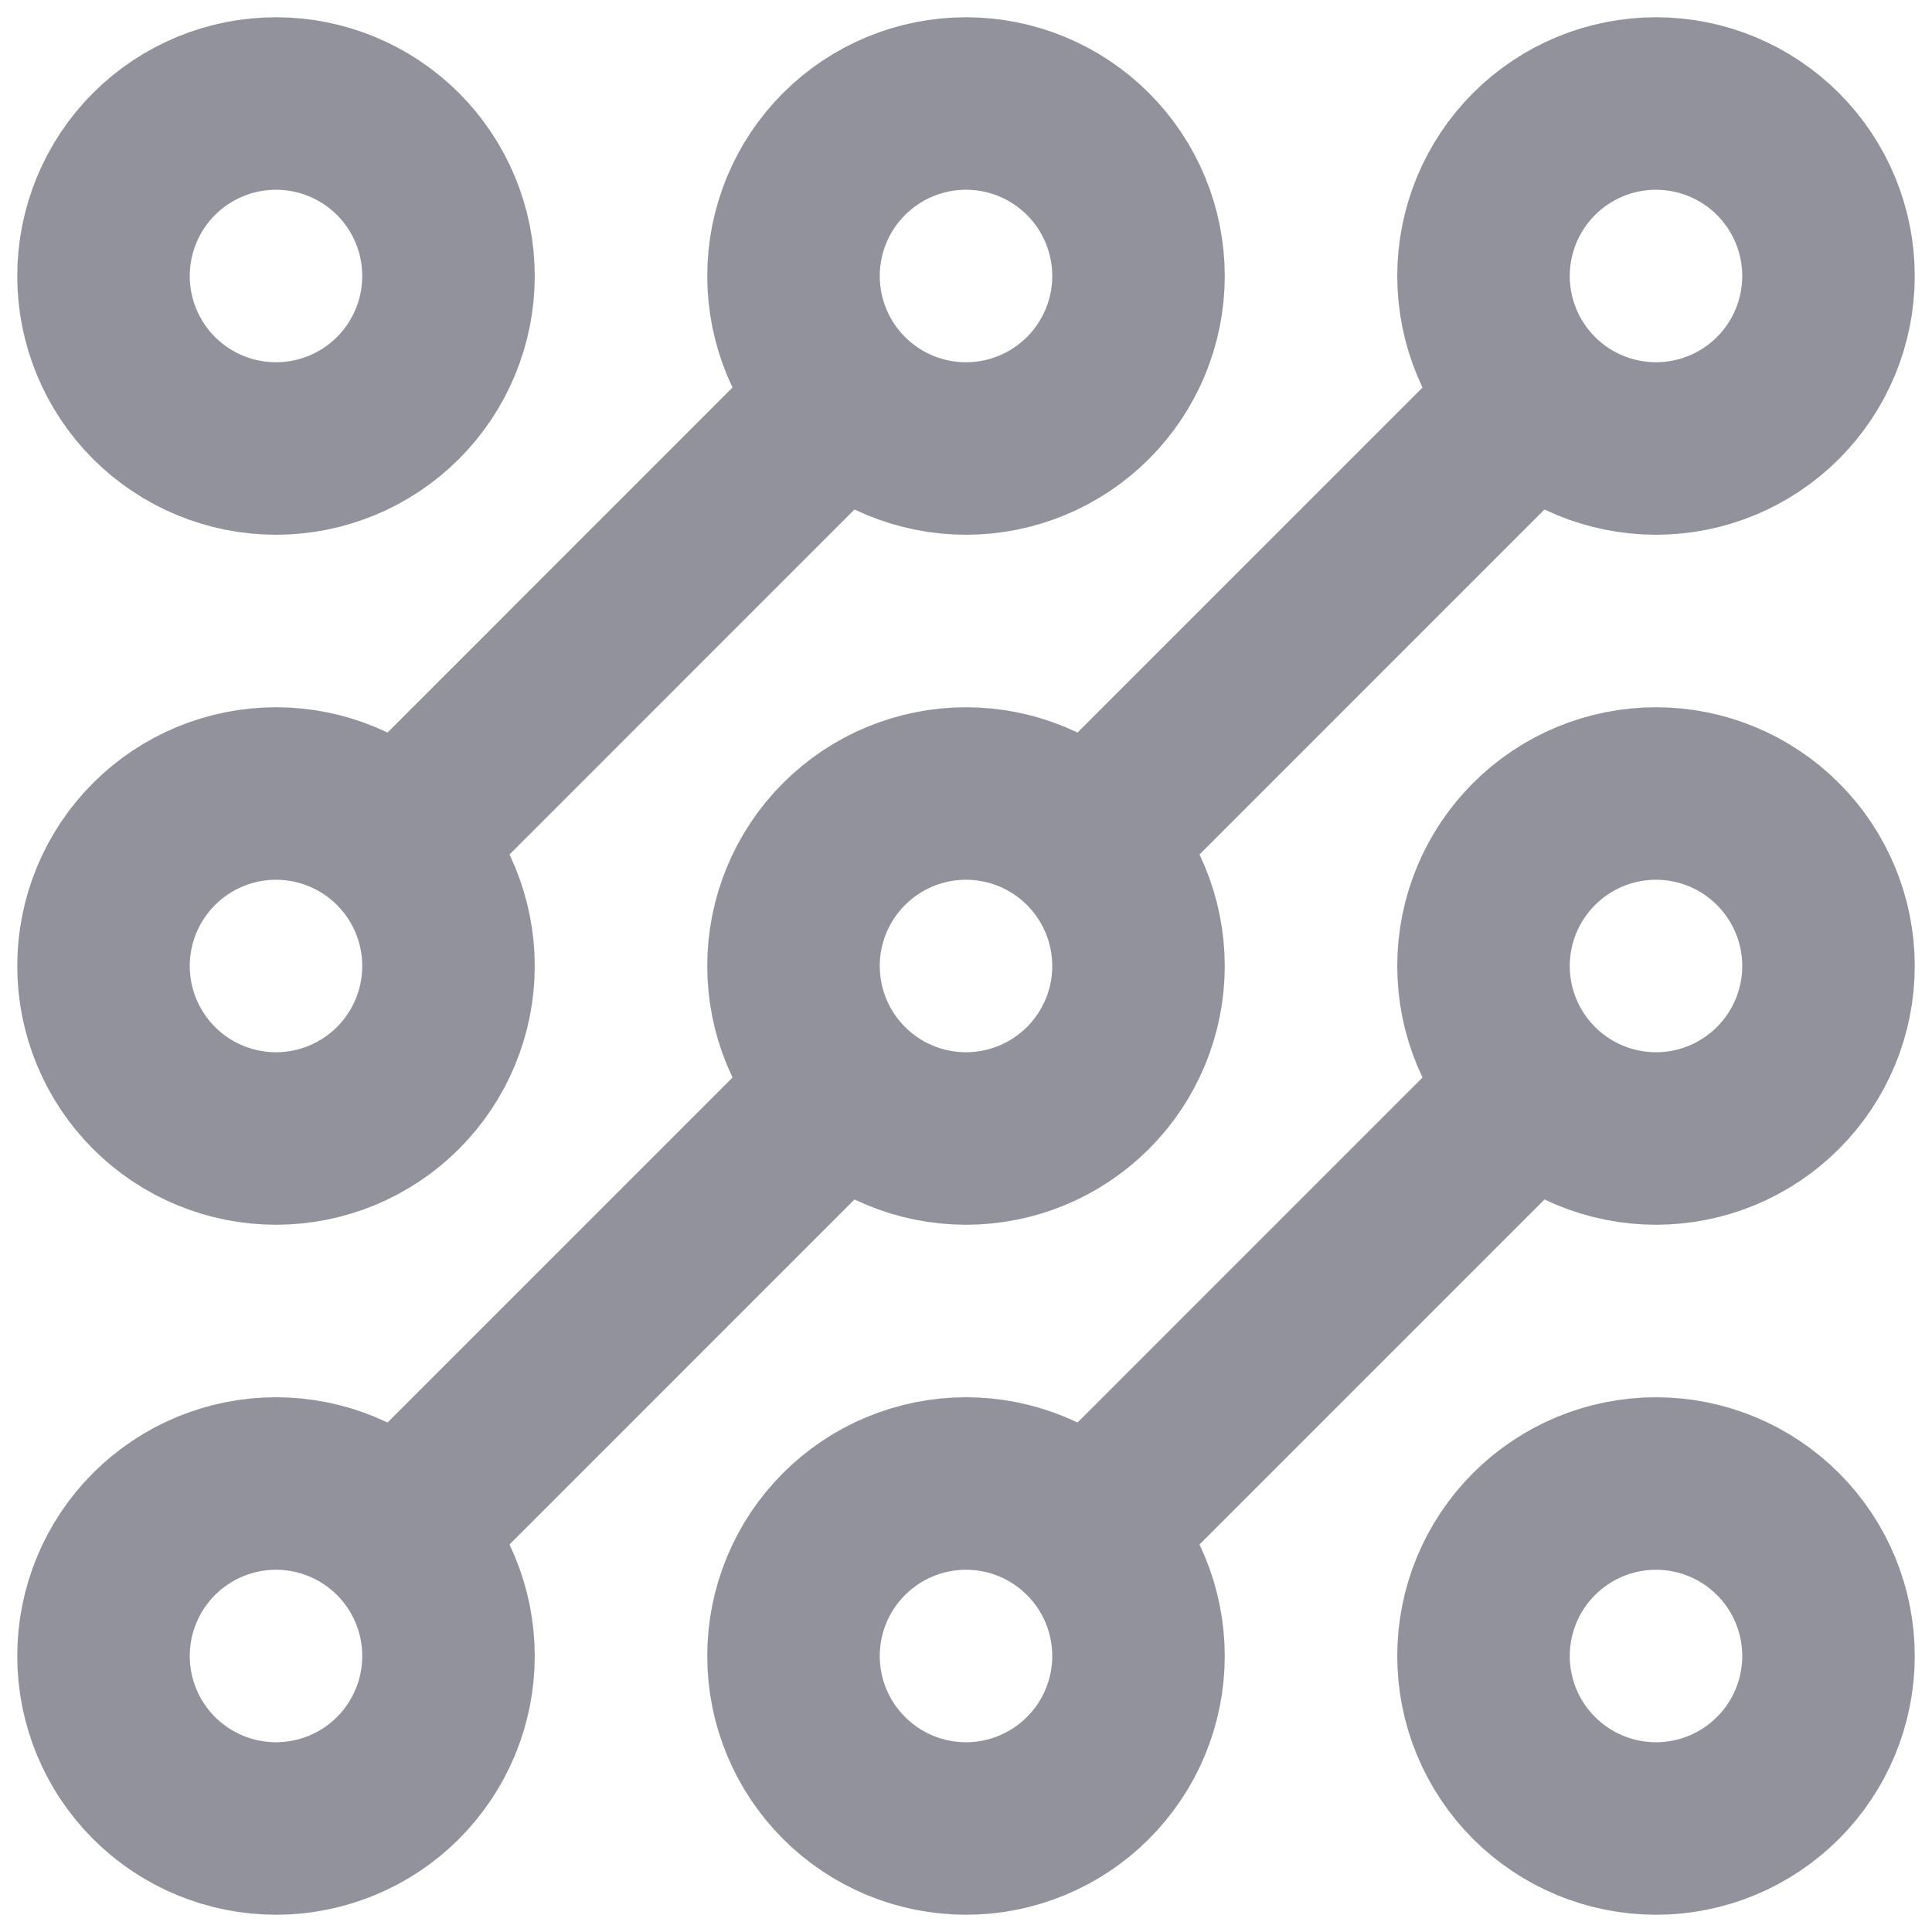<svg width="56" height="56" viewBox="0 0 56 56" fill="none" xmlns="http://www.w3.org/2000/svg">
<path d="M31.536 44.465L44.465 31.535L31.536 44.465ZM24.465 31.535L11.536 44.465L24.465 31.535ZM31.536 24.465L44.465 11.535L31.536 24.465ZM11.536 24.465L24.465 11.535L11.536 24.465ZM13 8C13 9.326 12.473 10.598 11.536 11.536C10.598 12.473 9.326 13 8 13C6.674 13 5.402 12.473 4.464 11.536C3.527 10.598 3 9.326 3 8C3 6.674 3.527 5.402 4.464 4.464C5.402 3.527 6.674 3 8 3C9.326 3 10.598 3.527 11.536 4.464C12.473 5.402 13 6.674 13 8V8ZM33 8C33 9.326 32.473 10.598 31.535 11.536C30.598 12.473 29.326 13 28 13C26.674 13 25.402 12.473 24.465 11.536C23.527 10.598 23 9.326 23 8C23 6.674 23.527 5.402 24.465 4.464C25.402 3.527 26.674 3 28 3C29.326 3 30.598 3.527 31.535 4.464C32.473 5.402 33 6.674 33 8V8ZM53 8C53 9.326 52.473 10.598 51.535 11.536C50.598 12.473 49.326 13 48 13C46.674 13 45.402 12.473 44.465 11.536C43.527 10.598 43 9.326 43 8C43 6.674 43.527 5.402 44.465 4.464C45.402 3.527 46.674 3 48 3C49.326 3 50.598 3.527 51.535 4.464C52.473 5.402 53 6.674 53 8V8ZM53 28C53 29.326 52.473 30.598 51.535 31.535C50.598 32.473 49.326 33 48 33C46.674 33 45.402 32.473 44.465 31.535C43.527 30.598 43 29.326 43 28C43 26.674 43.527 25.402 44.465 24.465C45.402 23.527 46.674 23 48 23C49.326 23 50.598 23.527 51.535 24.465C52.473 25.402 53 26.674 53 28ZM53 48C53 49.326 52.473 50.598 51.535 51.535C50.598 52.473 49.326 53 48 53C46.674 53 45.402 52.473 44.465 51.535C43.527 50.598 43 49.326 43 48C43 46.674 43.527 45.402 44.465 44.465C45.402 43.527 46.674 43 48 43C49.326 43 50.598 43.527 51.535 44.465C52.473 45.402 53 46.674 53 48V48ZM33 48C33 49.326 32.473 50.598 31.535 51.535C30.598 52.473 29.326 53 28 53C26.674 53 25.402 52.473 24.465 51.535C23.527 50.598 23 49.326 23 48C23 46.674 23.527 45.402 24.465 44.465C25.402 43.527 26.674 43 28 43C29.326 43 30.598 43.527 31.535 44.465C32.473 45.402 33 46.674 33 48V48ZM13 48C13 49.326 12.473 50.598 11.536 51.535C10.598 52.473 9.326 53 8 53C6.674 53 5.402 52.473 4.464 51.535C3.527 50.598 3 49.326 3 48C3 46.674 3.527 45.402 4.464 44.465C5.402 43.527 6.674 43 8 43C9.326 43 10.598 43.527 11.536 44.465C12.473 45.402 13 46.674 13 48V48ZM13 28C13 29.326 12.473 30.598 11.536 31.535C10.598 32.473 9.326 33 8 33C6.674 33 5.402 32.473 4.464 31.535C3.527 30.598 3 29.326 3 28C3 26.674 3.527 25.402 4.464 24.465C5.402 23.527 6.674 23 8 23C9.326 23 10.598 23.527 11.536 24.465C12.473 25.402 13 26.674 13 28ZM33 28C33 29.326 32.473 30.598 31.535 31.535C30.598 32.473 29.326 33 28 33C26.674 33 25.402 32.473 24.465 31.535C23.527 30.598 23 29.326 23 28C23 26.674 23.527 25.402 24.465 24.465C25.402 23.527 26.674 23 28 23C29.326 23 30.598 23.527 31.535 24.465C32.473 25.402 33 26.674 33 28V28Z" stroke="#92929D" stroke-width="5" stroke-linecap="round" stroke-linejoin="round"/>
</svg>

